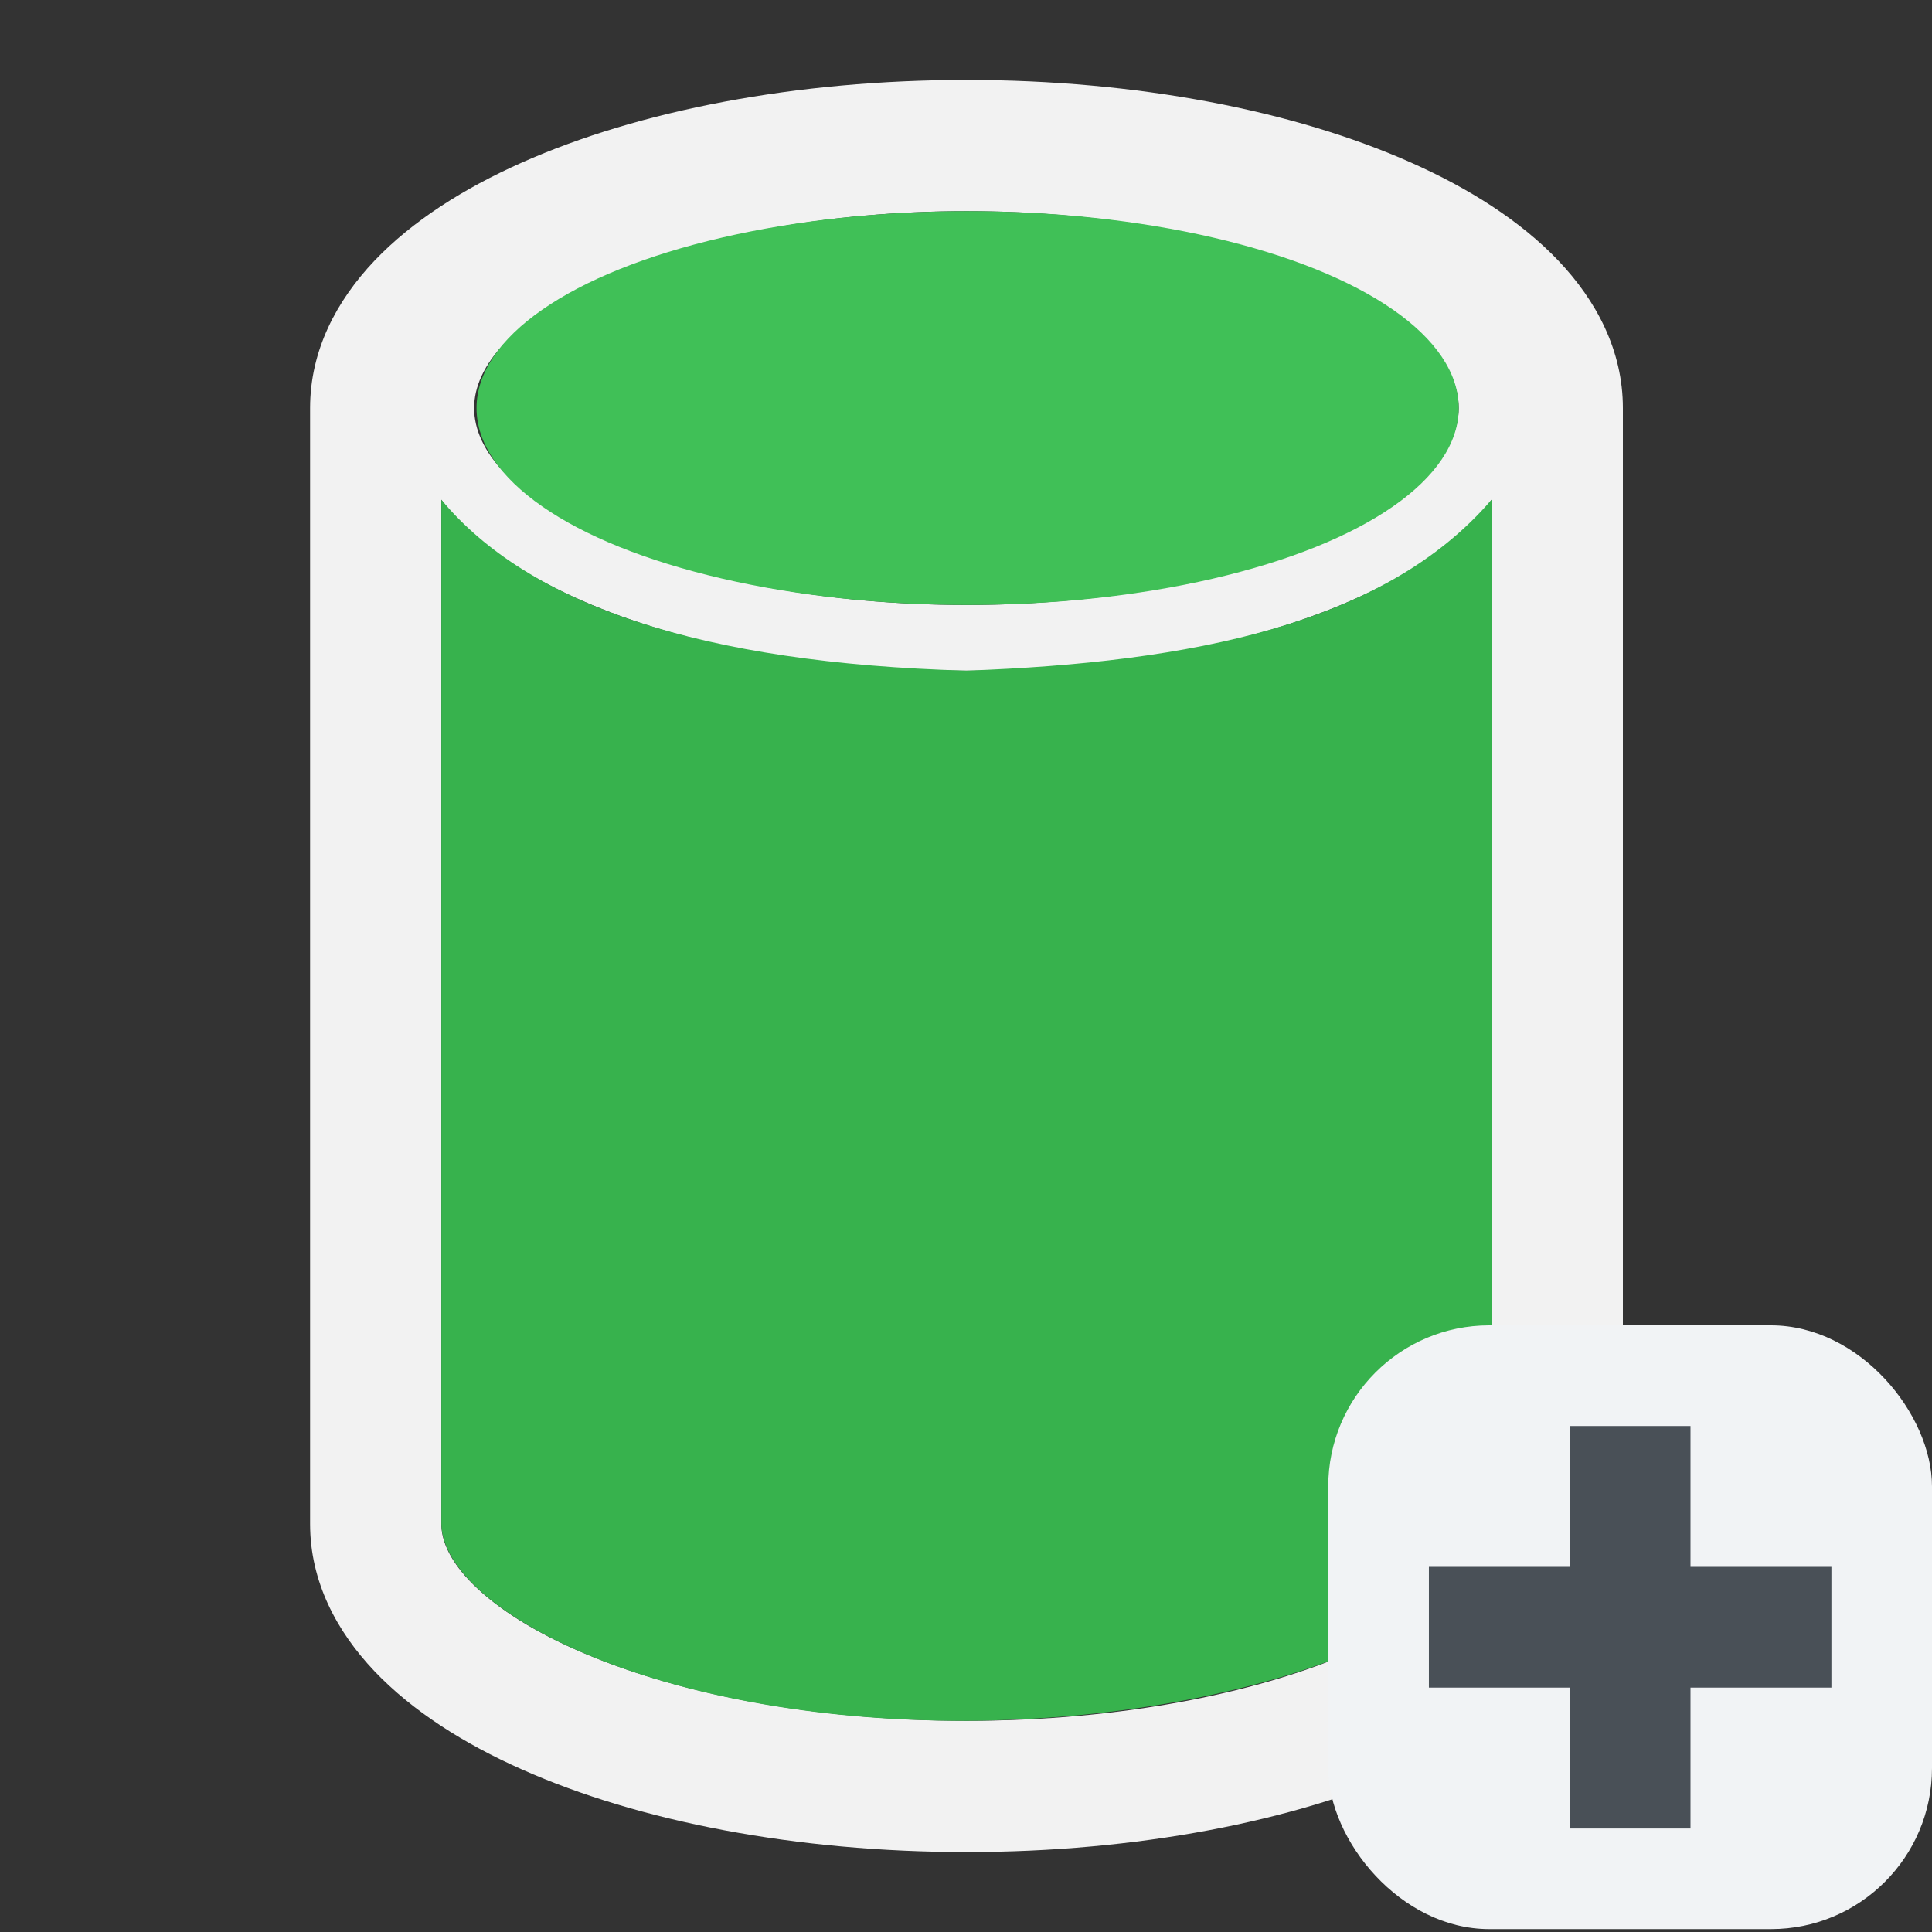 <?xml version="1.0" encoding="UTF-8" standalone="no"?>
<svg
   width="48"
   height="48"
   viewBox="0 0 32 32"
   fill="none"
   version="1.1"
   id="svg6"
   sodipodi:docname="PartDesign_AdditiveCylinder.svg"
   inkscape:version="1.2.2 (b0a8486541, 2022-12-01)"
   xmlns:inkscape="http://www.inkscape.org/namespaces/inkscape"
   xmlns:sodipodi="http://sodipodi.sourceforge.net/DTD/sodipodi-0.dtd"
   xmlns="http://www.w3.org/2000/svg"
   xmlns:svg="http://www.w3.org/2000/svg">
  <rect x="0" y="0" width="32" height="32" fill="#333333" stroke="none"/>
  <sodipodi:namedview
     id="namedview7"
     pagecolor="#505050"
     bordercolor="#ffffff"
     borderopacity="1"
     inkscape:showpageshadow="0"
     inkscape:pageopacity="0"
     inkscape:pagecheckerboard="1"
     inkscape:deskcolor="#505050"
     showgrid="false"
     inkscape:zoom="17.601707"
     inkscape:cx="23.463633"
     inkscape:cy="30.195935"
     inkscape:window-width="2560"
     inkscape:window-height="1363"
     inkscape:window-x="0"
     inkscape:window-y="0"
     inkscape:window-maximized="1"
     inkscape:current-layer="svg6"
     showguides="true">
    <sodipodi:guide
       position="-13.659,30.634"
       orientation="0,-1"
       id="guide605"
       inkscape:locked="false" />
    <sodipodi:guide
       position="1.259,32.67"
       orientation="1,0"
       id="guide607"
       inkscape:locked="false" />
    <sodipodi:guide
       position="30.665,32.67"
       orientation="1,0"
       id="guide609"
       inkscape:locked="false" />
    <sodipodi:guide
       position="-7.847,1.335"
       orientation="0,-1"
       id="guide611"
       inkscape:locked="false" />
    <sodipodi:guide
       position="15.983,34.007"
       orientation="1,0"
       id="guide613"
       inkscape:locked="false" />
  </sodipodi:namedview>
  <defs
     id="defs10" />
  <path
     fill-rule="evenodd"
     clip-rule="evenodd"
     d="m 16.007,1.324 c -2.818,0 -5.421,0.505 -7.36,1.367 C 7.679,3.121 6.828,3.662 6.204,4.317 5.575,4.978 5.136,5.805 5.136,6.759 V 25.241 c 0,0.954 0.44,1.781 1.069,2.442 0.624,0.655 1.474,1.196 2.443,1.626 1.939,0.862 4.543,1.367 7.36,1.367 2.818,0 5.421,-0.505 7.36,-1.367 0.968,-0.43 1.819,-0.971 2.443,-1.626 0.629,-0.661 1.069,-1.488 1.069,-2.442 V 6.759 c 0,-0.954 -0.44,-1.781 -1.069,-2.442 C 25.187,3.662 24.336,3.121 23.367,2.691 21.428,1.829 18.825,1.324 16.007,1.324 Z m 0,2.174 c -2.345,0 -4.442,0.417 -5.932,1.069 -0.746,0.326 -1.316,0.701 -1.691,1.089 -0.373,0.386 -0.531,0.758 -0.531,1.103 0,0.346 0.158,0.718 0.531,1.103 0.375,0.388 0.945,0.763 1.691,1.089 1.49,0.652 3.587,1.069 5.932,1.069 2.345,0 4.442,-0.417 5.932,-1.069 0.746,-0.326 1.316,-0.701 1.691,-1.089 0.373,-0.386 0.531,-0.758 0.531,-1.103 0,-0.346 -0.158,-0.718 -0.531,-1.103 C 23.255,5.268 22.685,4.893 21.939,4.567 20.449,3.915 18.352,3.498 16.007,3.498 Z M 7.31,25.241 V 8.277 c 0.089,0.118 0.187,0.232 0.293,0.342 0.505,0.522 1.209,0.967 2.037,1.33 1.657,0.725 3.909,1.16 6.368,1.16 2.458,0 4.71,-0.435 6.368,-1.16 0.828,-0.362 1.532,-0.808 2.037,-1.33 0.106,-0.109 0.204,-0.223 0.293,-0.342 V 25.241 c 0,0.247 -0.108,0.564 -0.469,0.943 -0.367,0.385 -0.949,0.782 -1.751,1.138 -1.602,0.712 -3.891,1.18 -6.477,1.18 -2.586,0 -4.875,-0.468 -6.477,-1.18 C 8.728,26.966 8.146,26.569 7.779,26.184 7.418,25.804 7.31,25.487 7.31,25.241 Z"
     fill="#f2f2f2"
     id="path4"
     style="stroke-width:1.087" />
  <path
     style="opacity:1;fill:#37b24d;stroke:none;stroke-width:0.667;stroke-linecap:square;paint-order:markers fill stroke"
     d="M 7.31,8.277 V 25.241 c 0.034,1.427 3.55,3.274 8.697,3.261 4.689,-0.031 8.606,-1.588 8.697,-3.261 V 8.277 C 22.937,10.339 19.724,10.973 16.007,11.108 11.611,10.985 8.759,10.016 7.31,8.277 Z"
     id="path913" />
  <ellipse
     style="opacity:1;fill:#40c057;fill-opacity:1;stroke:none;stroke-width:0.735;stroke-linecap:square;paint-order:markers fill stroke"
     id="path1063"
     cx="16.027"
     cy="6.759"
     rx="8.134"
     ry="3.261" />
  <rect
     style="fill:#f1f3f5;fill-rule:evenodd;stroke:none;stroke-width:2.896;stroke-linecap:round;stroke-dashoffset:7.5;paint-order:markers fill stroke"
     id="rect375"
     width="10"
     height="10"
     x="22"
     y="21.952"
     rx="2.667"
     ry="2.667" />
  <rect
     style="fill:#495057;fill-rule:evenodd;stroke:none;stroke-width:1.261;stroke-linecap:round;stroke-dashoffset:7.5;paint-order:markers fill stroke"
     id="rect984"
     width="6.667"
     height="2"
     x="23.667"
     y="25.952" />
  <rect
     style="fill:#495057;fill-rule:evenodd;stroke:none;stroke-width:1.261;stroke-linecap:round;stroke-dashoffset:7.5;paint-order:markers fill stroke"
     id="rect984-3"
     width="6.667"
     height="2"
     x="23.619"
     y="-28"
     transform="rotate(90)" />
</svg>
